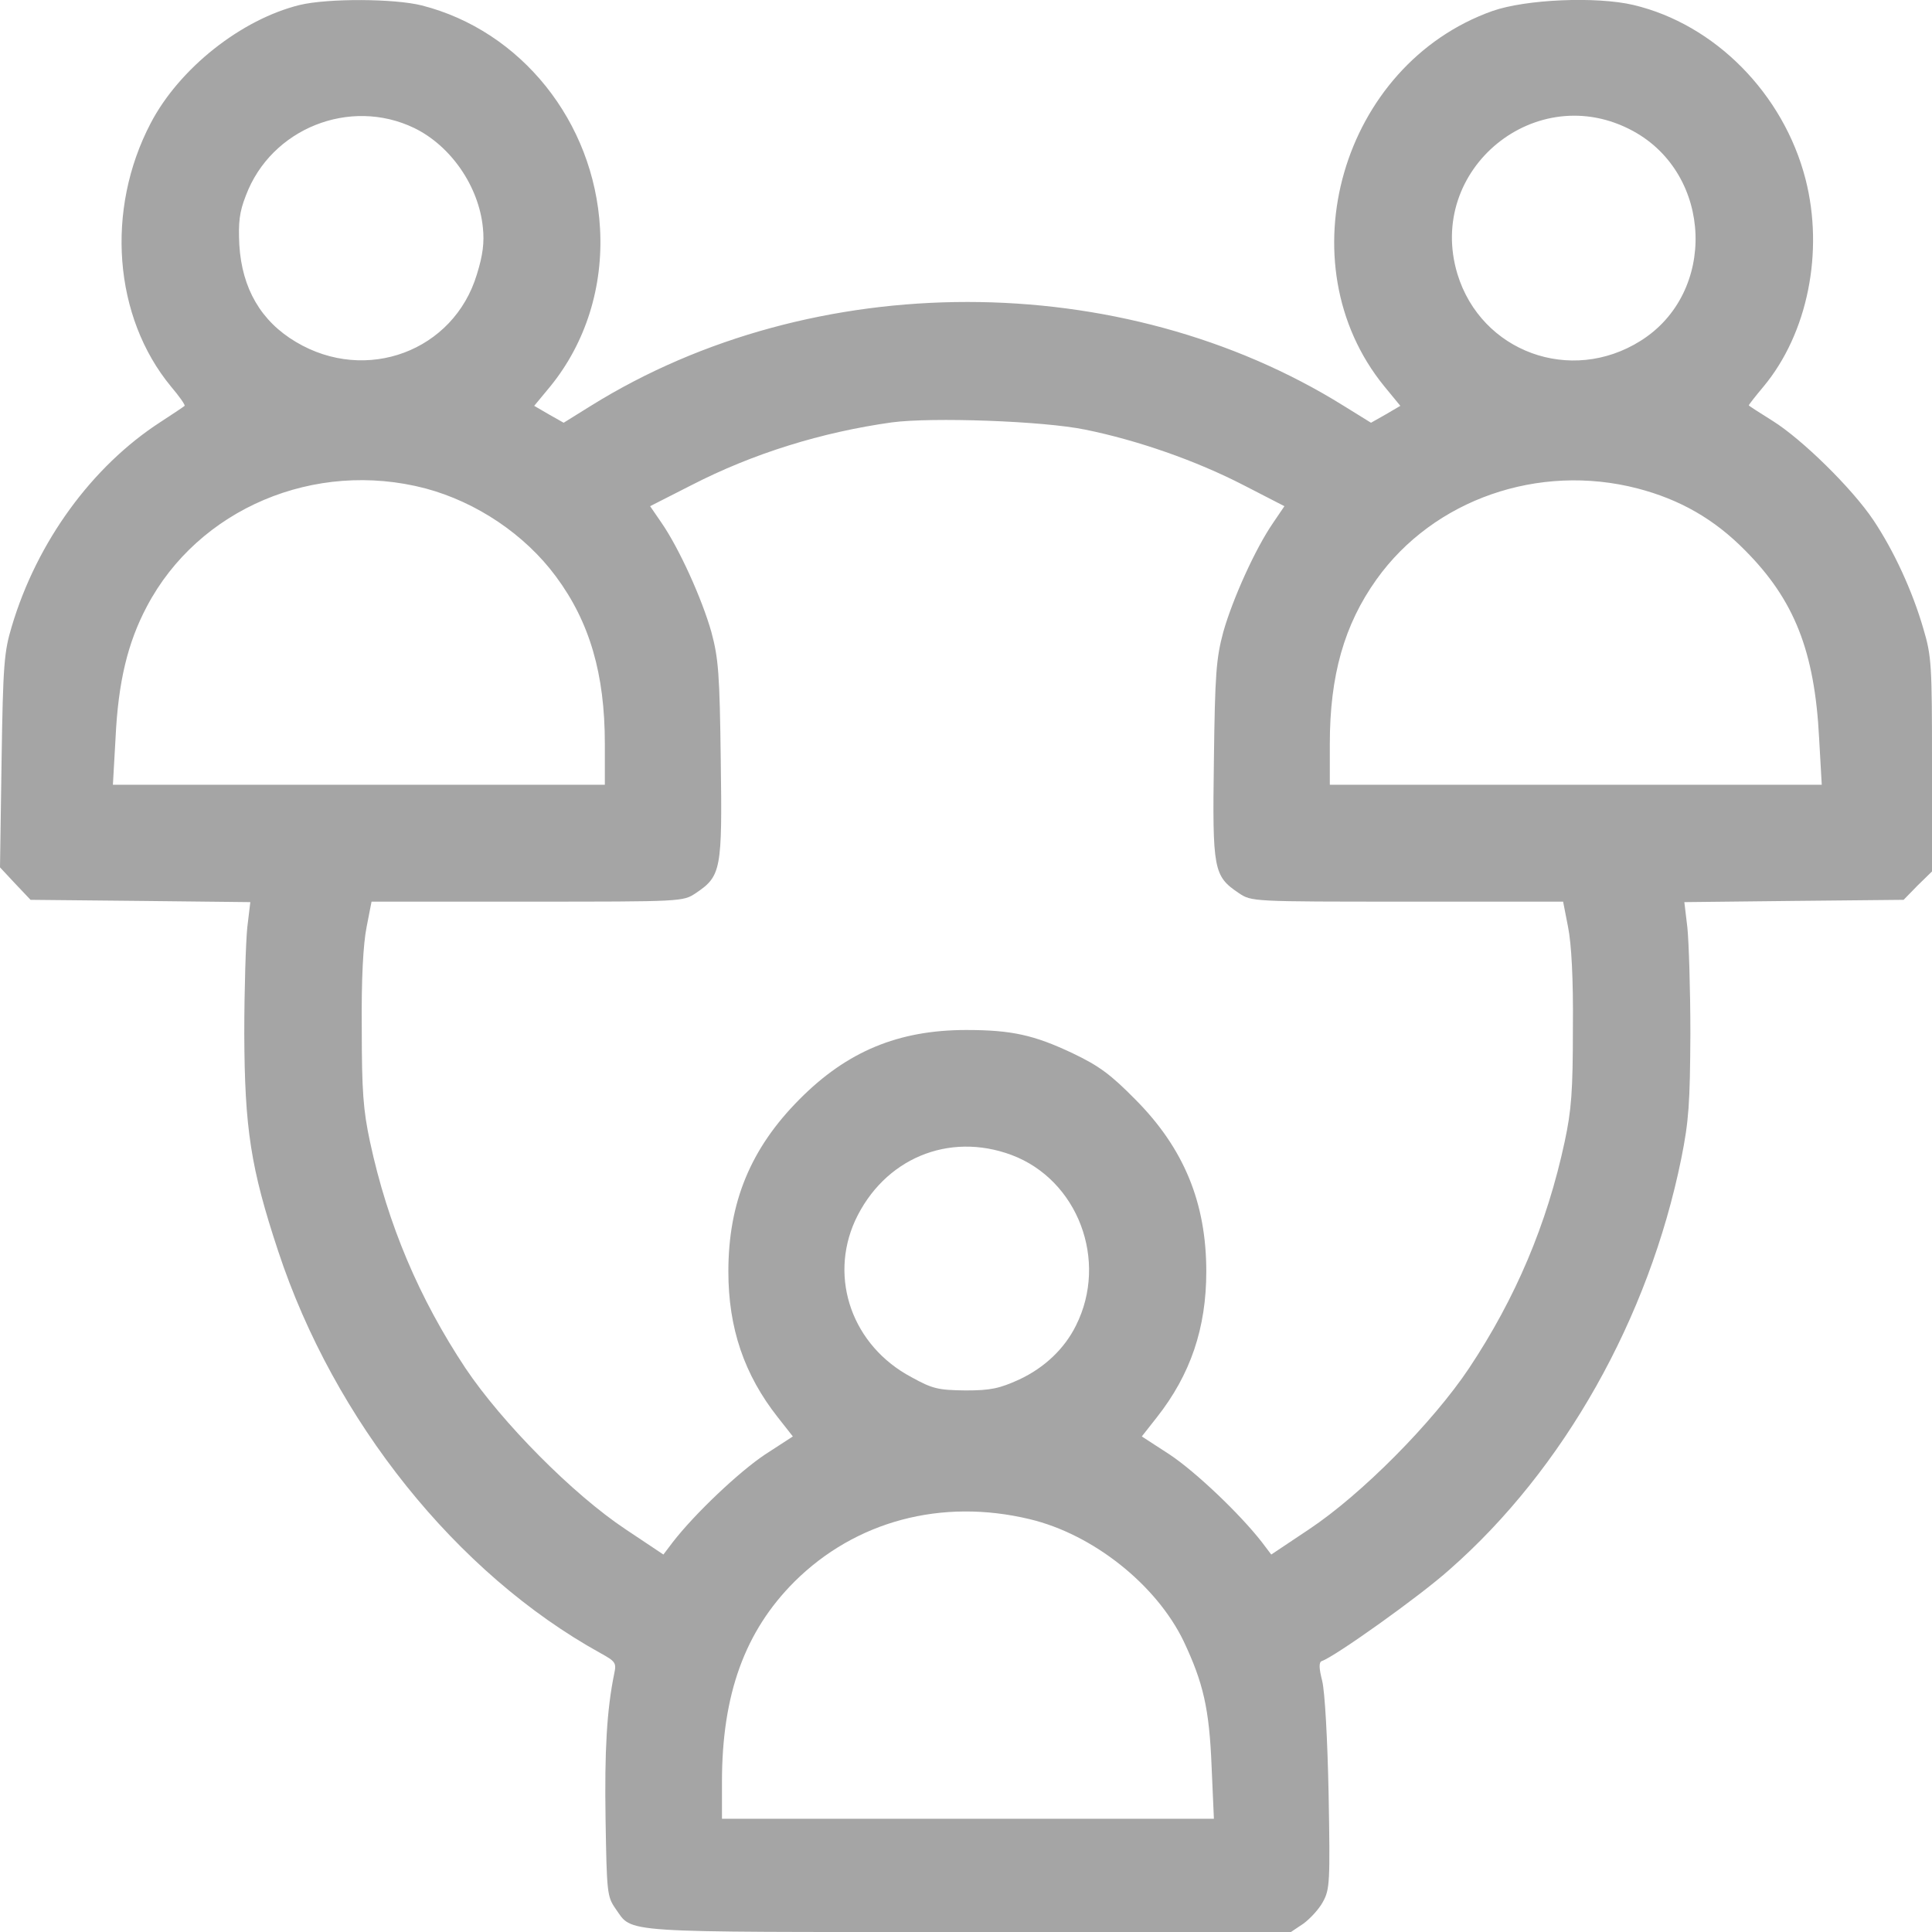 <svg width="16" height="16" viewBox="0 0 16 16" fill="none" xmlns="http://www.w3.org/2000/svg">
<path d="M2.483 0.041C1.998 0.16 1.485 0.566 1.248 1.02C0.872 1.738 0.941 2.626 1.416 3.201C1.485 3.282 1.535 3.354 1.529 3.361C1.523 3.367 1.435 3.426 1.329 3.495C0.763 3.861 0.306 4.486 0.097 5.189C0.034 5.398 0.025 5.505 0.013 6.302L0 7.183L0.125 7.317L0.253 7.452L1.163 7.461L2.073 7.471L2.048 7.68C2.036 7.796 2.023 8.193 2.023 8.561C2.026 9.346 2.076 9.674 2.304 10.362C2.767 11.765 3.78 13.031 4.972 13.69C5.097 13.759 5.106 13.771 5.087 13.859C5.025 14.162 5.006 14.5 5.015 15.065C5.025 15.675 5.028 15.706 5.097 15.806C5.244 16.012 5.081 16 8.02 16H10.691L10.794 15.931C10.85 15.89 10.925 15.809 10.956 15.75C11.013 15.647 11.016 15.587 11.003 14.859C10.994 14.403 10.972 14.012 10.95 13.921C10.922 13.812 10.922 13.765 10.947 13.756C11.053 13.721 11.76 13.218 12.004 12.999C12.951 12.168 13.655 10.918 13.924 9.593C13.986 9.283 13.996 9.14 13.999 8.561C13.999 8.193 13.986 7.796 13.974 7.68L13.949 7.471L14.856 7.461L15.765 7.452L15.881 7.333L16 7.217V6.333C16 5.508 15.997 5.436 15.928 5.205C15.837 4.892 15.684 4.561 15.515 4.308C15.337 4.042 14.921 3.636 14.681 3.486C14.571 3.417 14.483 3.361 14.483 3.357C14.483 3.351 14.537 3.282 14.605 3.201C14.971 2.761 15.106 2.085 14.953 1.485C14.771 0.776 14.202 0.201 13.527 0.041C13.22 -0.031 12.636 -0.006 12.36 0.091C11.11 0.535 10.634 2.179 11.463 3.198L11.597 3.361L11.476 3.432L11.354 3.501L11.128 3.361C9.287 2.214 6.735 2.214 4.893 3.361L4.668 3.501L4.546 3.432L4.424 3.361L4.559 3.198C4.85 2.839 4.997 2.376 4.969 1.889C4.919 1.007 4.315 0.254 3.493 0.045C3.268 -0.012 2.717 -0.015 2.483 0.041ZM3.43 1.06C3.733 1.207 3.965 1.542 3.999 1.885C4.012 2.007 3.999 2.114 3.949 2.273C3.758 2.907 3.033 3.179 2.451 2.832C2.161 2.66 2.004 2.389 1.982 2.029C1.973 1.842 1.982 1.757 2.036 1.62C2.245 1.063 2.899 0.804 3.43 1.06ZM13.524 1.085C14.186 1.445 14.221 2.426 13.586 2.823C13.008 3.186 12.267 2.914 12.07 2.27C11.807 1.401 12.726 0.651 13.524 1.085ZM8.987 3.558C9.418 3.645 9.903 3.814 10.297 4.017L10.637 4.192L10.544 4.329C10.397 4.542 10.209 4.958 10.131 5.233C10.072 5.452 10.062 5.58 10.053 6.295C10.04 7.205 10.05 7.255 10.259 7.396C10.365 7.467 10.365 7.467 11.654 7.467H12.945L12.986 7.677C13.014 7.817 13.03 8.105 13.026 8.514C13.026 9.036 13.014 9.193 12.958 9.455C12.811 10.14 12.551 10.752 12.166 11.331C11.866 11.78 11.278 12.374 10.841 12.665L10.528 12.874L10.45 12.771C10.268 12.537 9.903 12.19 9.687 12.046L9.456 11.896L9.581 11.737C9.859 11.384 9.99 10.999 9.99 10.53C9.99 9.962 9.806 9.511 9.402 9.105C9.199 8.899 9.102 8.827 8.886 8.724C8.564 8.571 8.377 8.53 8.002 8.53C7.439 8.53 7.013 8.708 6.62 9.105C6.216 9.511 6.032 9.958 6.032 10.53C6.032 10.999 6.163 11.384 6.441 11.737L6.566 11.896L6.335 12.046C6.119 12.19 5.753 12.537 5.572 12.771L5.494 12.874L5.181 12.665C4.743 12.374 4.156 11.78 3.855 11.331C3.471 10.752 3.211 10.14 3.064 9.455C3.008 9.193 2.996 9.036 2.996 8.514C2.992 8.105 3.008 7.817 3.036 7.677L3.077 7.467H4.368C5.656 7.467 5.656 7.467 5.763 7.396C5.972 7.255 5.982 7.205 5.969 6.295C5.96 5.58 5.95 5.452 5.891 5.233C5.813 4.958 5.625 4.542 5.478 4.329L5.384 4.192L5.722 4.02C6.238 3.754 6.807 3.579 7.386 3.498C7.717 3.454 8.639 3.486 8.987 3.558ZM3.524 4.045C3.946 4.158 4.346 4.426 4.603 4.773C4.884 5.151 5.009 5.583 5.009 6.158V6.499H2.97H0.935L0.957 6.111C0.979 5.648 1.057 5.323 1.216 5.023C1.642 4.214 2.605 3.804 3.524 4.045ZM13.561 4.045C13.911 4.136 14.196 4.298 14.452 4.558C14.859 4.967 15.028 5.392 15.065 6.111L15.087 6.499H13.051H11.013V6.158C11.013 5.595 11.132 5.173 11.4 4.798C11.873 4.136 12.742 3.833 13.561 4.045ZM8.377 9.565C8.927 9.771 9.18 10.44 8.911 10.977C8.815 11.171 8.649 11.327 8.442 11.424C8.277 11.499 8.205 11.515 7.995 11.515C7.77 11.512 7.723 11.502 7.548 11.405C7.06 11.146 6.863 10.59 7.082 10.108C7.32 9.596 7.855 9.371 8.377 9.565ZM8.527 12.581C9.052 12.706 9.577 13.124 9.803 13.593C9.965 13.937 10.015 14.15 10.034 14.631L10.053 15.062H8.014H5.979V14.756C5.979 14.031 6.169 13.509 6.579 13.099C7.085 12.596 7.798 12.406 8.527 12.581Z" fill="#A5A5A5"/>
</svg>
